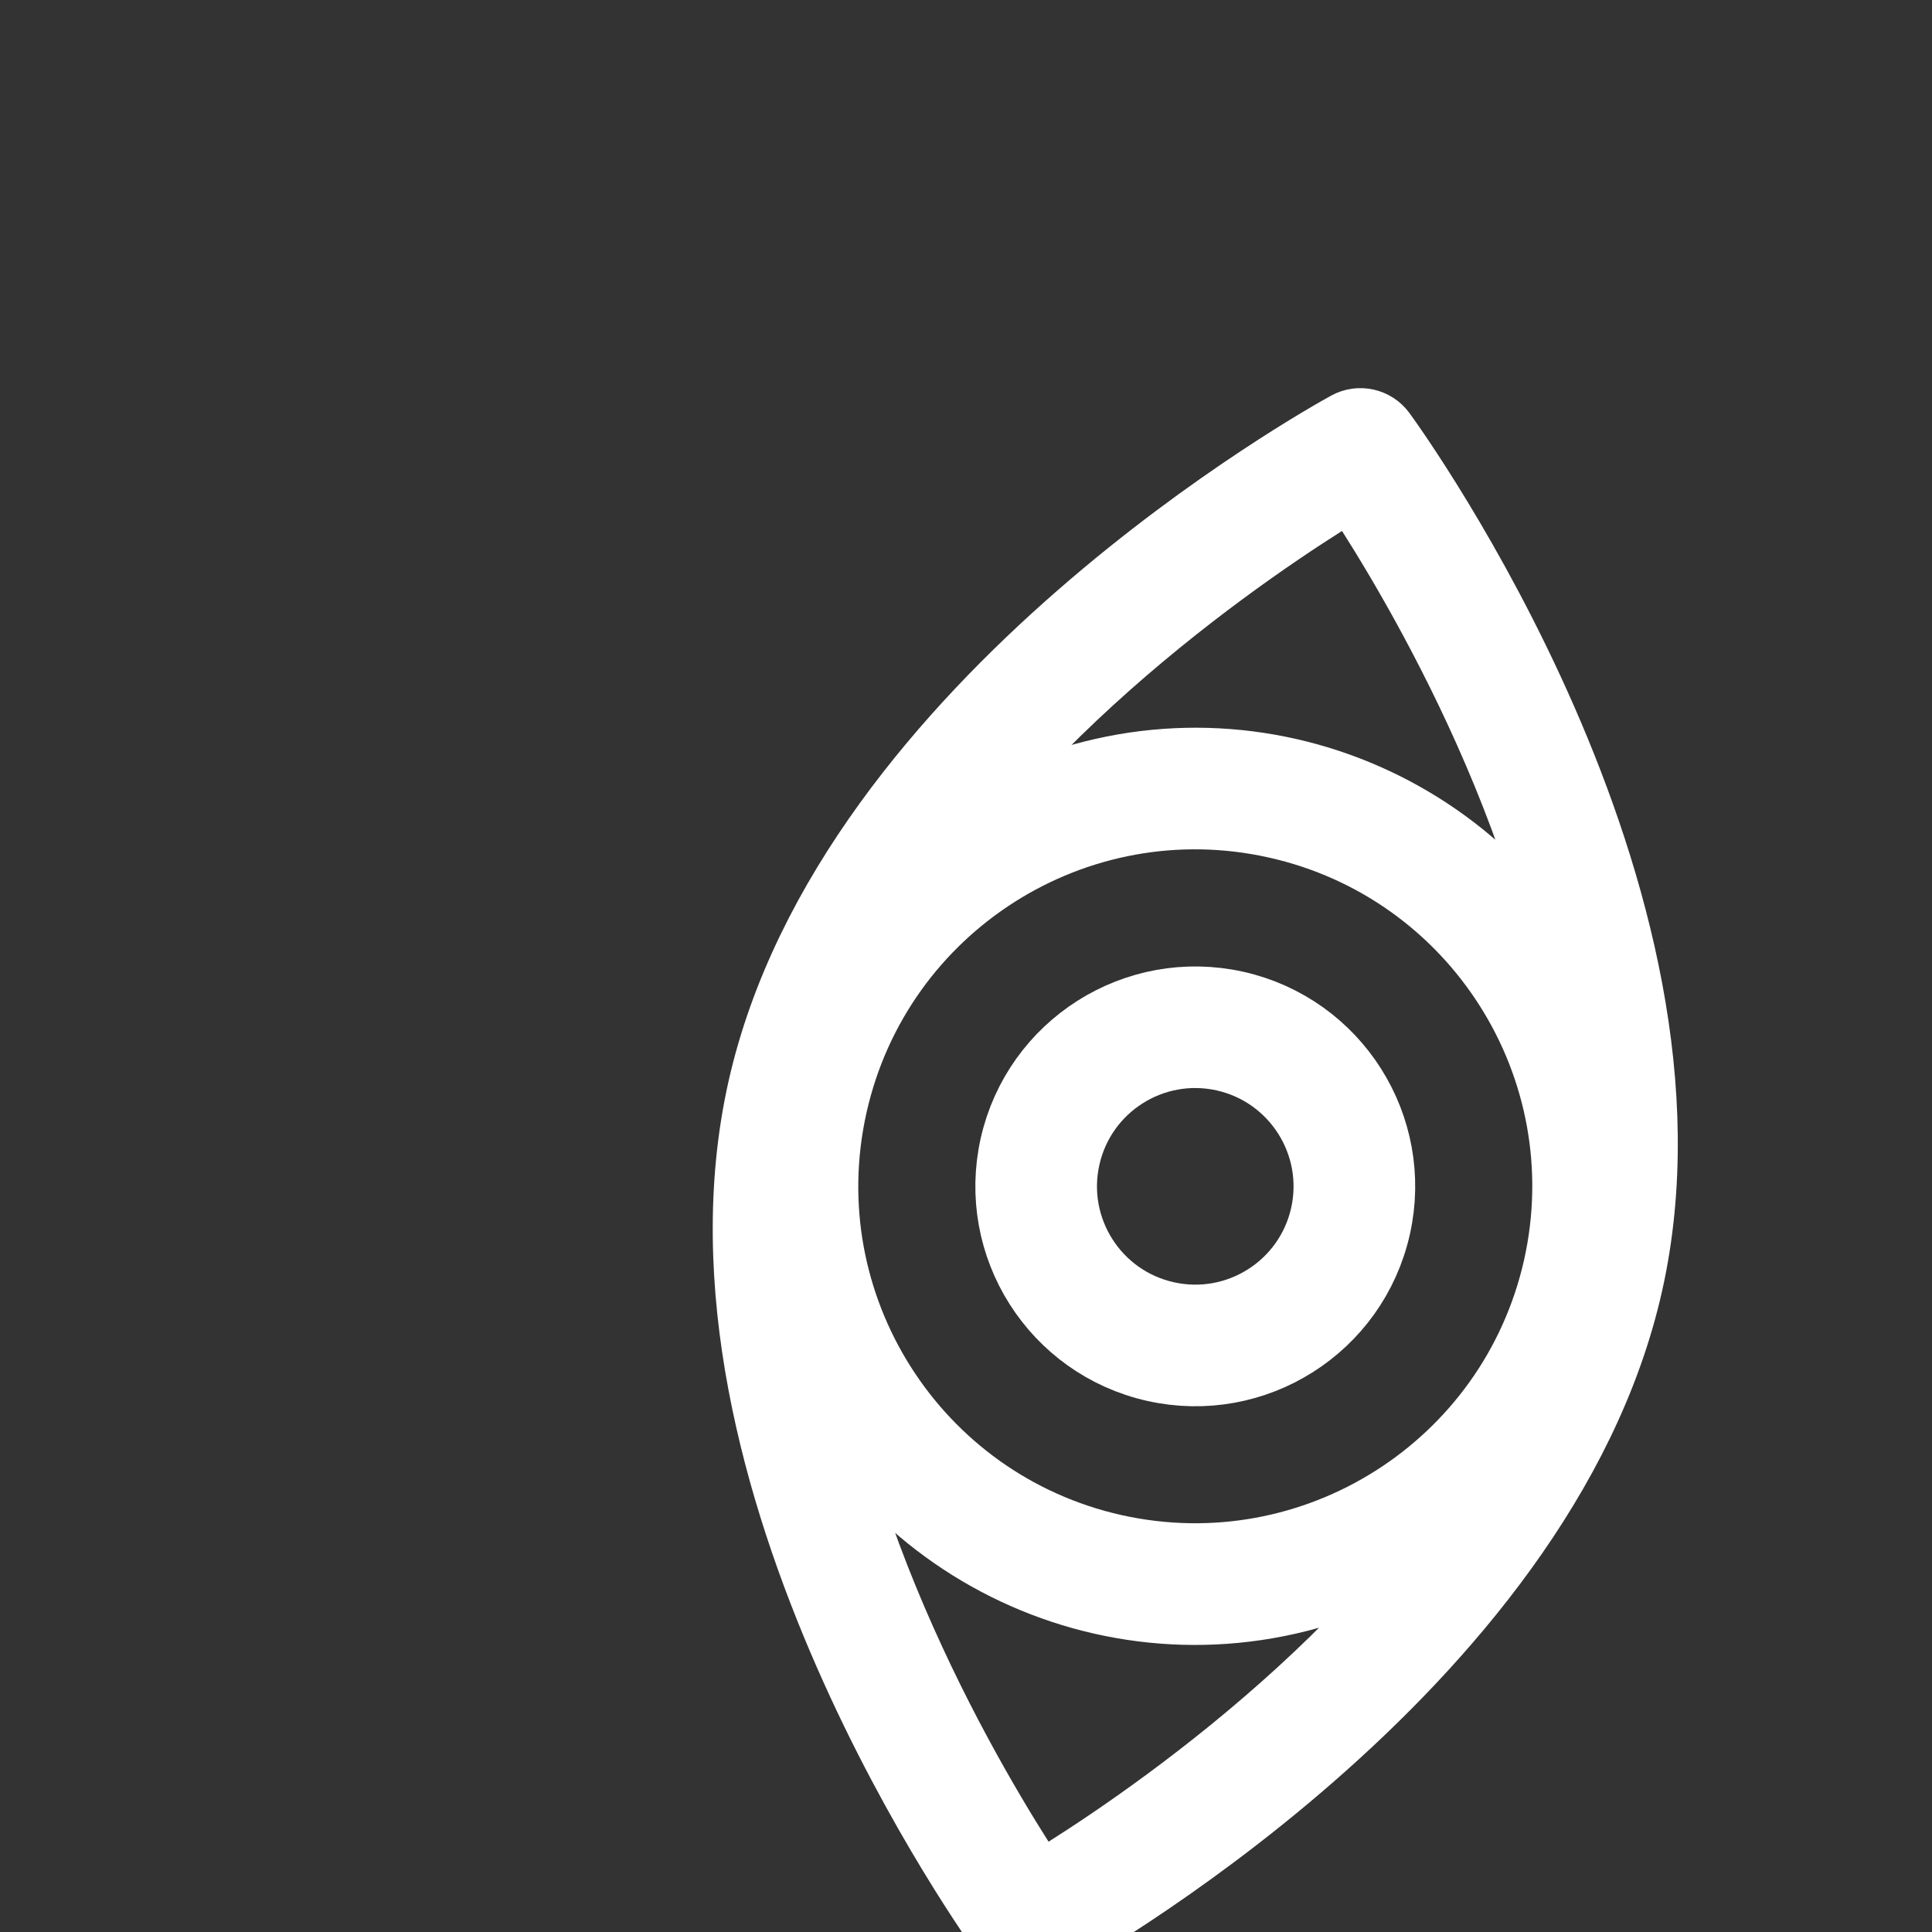 <svg width="65" height="65" xmlns="http://www.w3.org/2000/svg" xmlns:xlink="http://www.w3.org/1999/xlink" xml:space="preserve" overflow="hidden"><rect width="100%" height="100%" fill="#333333" stroke="none"/><defs><clipPath id="clip0"><rect x="386" y="510" width="79" height="79"/></clipPath><clipPath id="clip1"><path d="M387.859 574.235 401.892 511.558 464.569 525.591 450.536 588.268Z" fill-rule="nonzero" clip-rule="nonzero"/></clipPath><clipPath id="clip2"><path d="M387.859 574.235 401.892 511.558 464.569 525.591 450.536 588.268Z" fill-rule="evenodd" clip-rule="evenodd"/></clipPath><clipPath id="clip3"><path d="M387.859 574.235 401.892 511.558 464.569 525.591 450.536 588.268Z" fill-rule="evenodd" clip-rule="evenodd"/></clipPath></defs><g clip-path="url(#clip0)" transform="translate(-386 -510)"><g clip-path="url(#clip1)"><g clip-path="url(#clip2)"><g clip-path="url(#clip3)"><path d="M431.447 524.517C430.766 524.889 414.74 533.791 411.85 546.697 408.961 559.603 419.661 574.489 420.118 575.116 420.316 575.388 420.685 575.471 420.98 575.309 421.662 574.937 437.688 566.035 440.577 553.129 443.467 540.223 432.767 525.337 432.309 524.71 432.111 524.438 431.742 524.355 431.447 524.517ZM423.436 562.318C416.586 560.784 412.275 553.987 413.809 547.136 415.343 540.285 422.14 535.974 428.991 537.508 435.842 539.042 440.152 545.839 438.619 552.69 437.078 559.536 430.286 563.843 423.436 562.318ZM420.858 573.835C419.436 571.734 414.024 563.271 412.906 554.398 412.902 554.364 412.907 554.362 412.919 554.396 415.373 561.734 423.311 565.693 430.649 563.239 432.806 562.517 434.756 561.281 436.328 559.637 436.353 559.612 436.357 559.615 436.338 559.645 431.544 567.194 423.039 572.544 420.858 573.835ZM439.521 545.428C439.526 545.462 439.52 545.464 439.509 545.43 437.055 538.092 429.117 534.133 421.779 536.587 419.621 537.309 417.672 538.545 416.099 540.189 416.075 540.214 416.07 540.211 416.089 540.181 420.884 532.633 429.388 527.282 431.57 525.991 432.992 528.089 438.403 536.555 439.521 545.428Z" stroke="#FFFFFF" stroke-width="2.753" stroke-linecap="butt" stroke-linejoin="miter" stroke-miterlimit="4" stroke-opacity="1" fill="#FFFFFF" fill-rule="nonzero" fill-opacity="1"/><path d="M420.338 548.597C419.611 551.843 421.653 555.062 424.898 555.789 428.143 556.516 431.363 554.474 432.09 551.229 432.816 547.983 430.775 544.764 427.529 544.037 424.285 543.315 421.068 545.355 420.338 548.597ZM430.784 550.936C430.219 553.46 427.715 555.048 425.191 554.483 422.667 553.918 421.079 551.414 421.644 548.89 422.209 546.366 424.713 544.778 427.237 545.343 429.759 545.911 431.346 548.413 430.784 550.936Z" stroke="#FFFFFF" stroke-width="2.753" stroke-linecap="butt" stroke-linejoin="miter" stroke-miterlimit="4" stroke-opacity="1" fill="#FFFFFF" fill-rule="nonzero" fill-opacity="1"/></g></g></g></g></svg>
